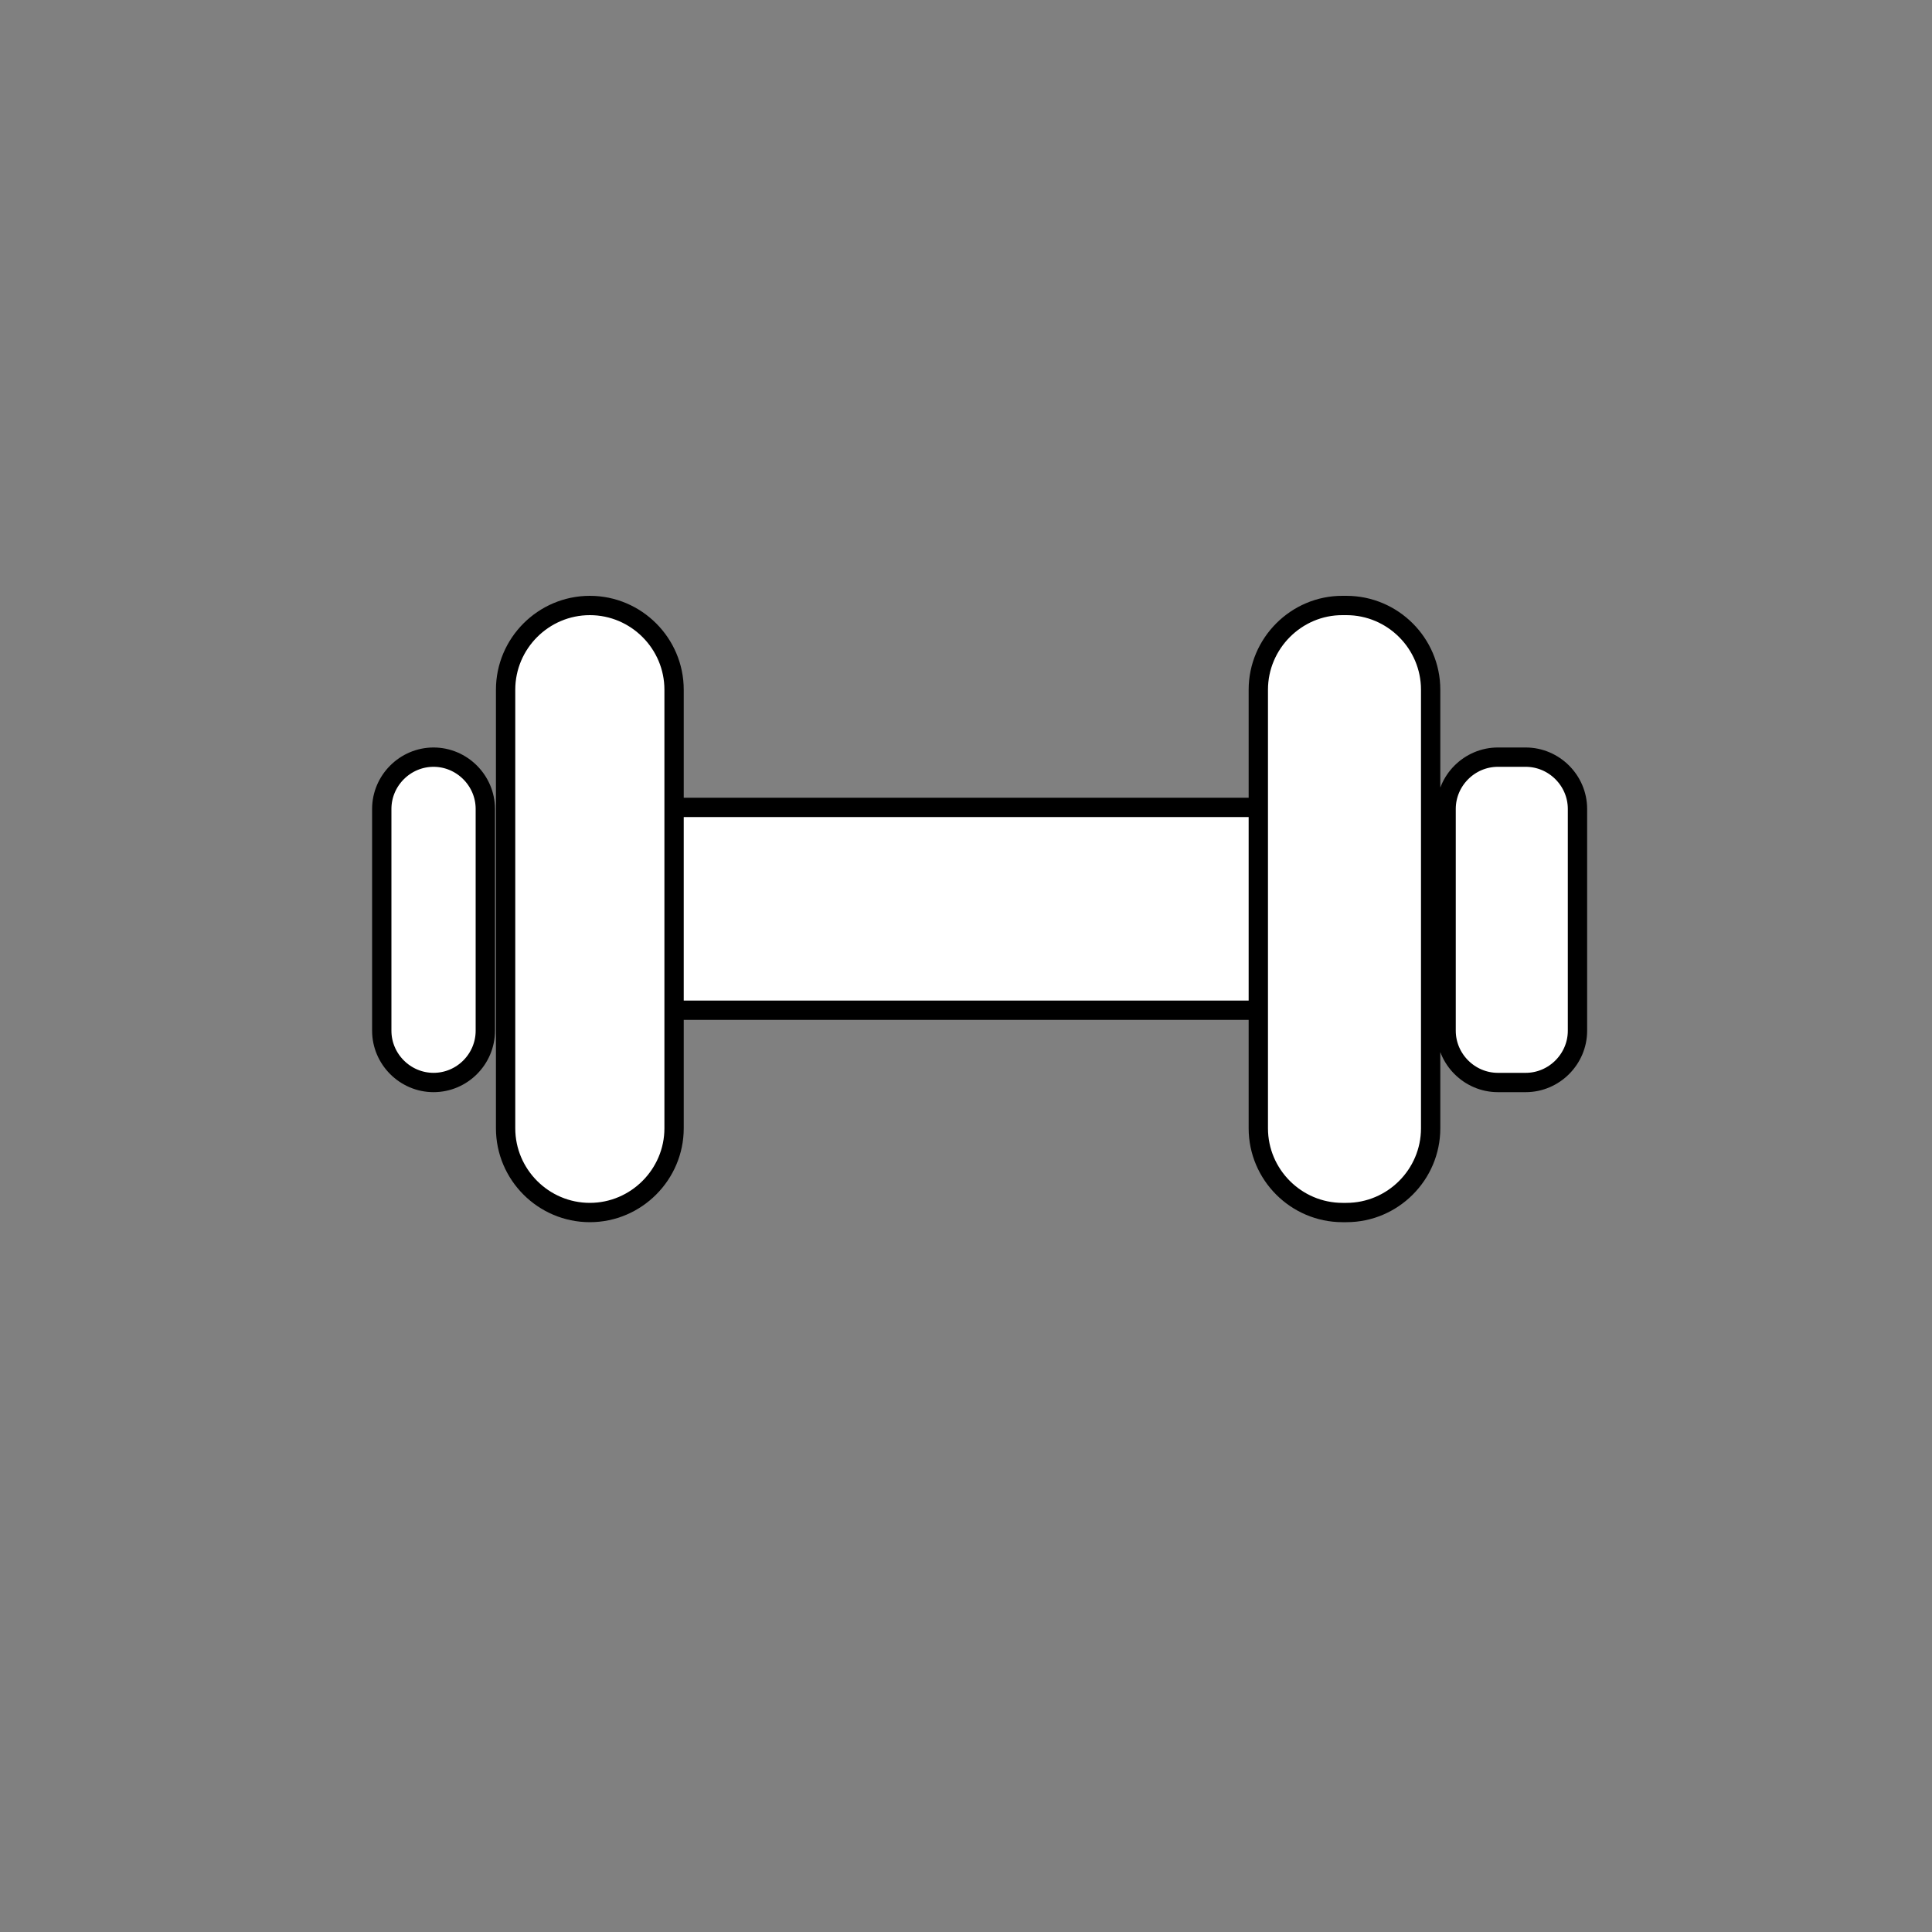<?xml version="1.0" encoding="utf-8"?>
<!-- Generator: Adobe Illustrator 26.2.1, SVG Export Plug-In . SVG Version: 6.00 Build 0)  -->
<svg version="1.1" id="Layer_1" xmlns="http://www.w3.org/2000/svg" xmlns:xlink="http://www.w3.org/1999/xlink" x="0px" y="0px"
	 viewBox="0 0 100 100" style="enable-background:new 0 0 100 100;" xml:space="preserve">
<rect x="0" y="0" width="100" height="100" fill="#808080" stroke="none"/>
<style type="text/css">
	.st0{fill:#FFFFFF;stroke:#000000;stroke-miterlimit:10;}
	.st1{stroke:#FFFFFF;stroke-width:0.75;stroke-miterlimit:10;}
</style>
<path class="st0" d="M30.53,62.76L30.53,62.76c-2.4,0-4.36-1.96-4.36-4.36V35.7c0-2.4,1.96-4.36,4.36-4.36h0
	c2.4,0,4.36,1.96,4.36,4.36v22.7C34.89,60.79,32.93,62.76,30.53,62.76z M25.12,53.35V41.87c0-1.47-1.21-2.68-2.68-2.68h0
	c-1.47,0-2.68,1.21-2.68,2.68v11.48c0,1.47,1.21,2.68,2.68,2.68h0C23.92,56.03,25.12,54.82,25.12,53.35z M65.13,35.7v22.7
	c0,2.4,1.96,4.36,4.36,4.36h0.2c2.4,0,4.36-1.96,4.36-4.36V35.7c0-2.4-1.96-4.36-4.36-4.36h-0.2C67.1,31.33,65.13,33.3,65.13,35.7z
	 M74.85,41.87v11.48c0,1.47,1.21,2.68,2.68,2.68h1.44c1.47,0,2.68-1.21,2.68-2.68V41.87c0-1.47-1.21-2.68-2.68-2.68h-1.44
	C76.06,39.19,74.85,40.4,74.85,41.87z M65.13,41.79H34.89v10.5h30.24V41.79z"/>
<path class="st1" d="M151.3,61.69L151.3,61.69c-2.28,0-4.15-1.87-4.15-4.15V41.22c0-2.28,1.87-4.15,4.15-4.15h0
	c2.28,0,4.15,1.87,4.15,4.15v16.32C155.45,59.82,153.58,61.69,151.3,61.69z M147.22,55.43V44.5c0-1.4-1.15-2.55-2.55-2.55h0
	c-1.4,0-2.55,1.15-2.55,2.55v10.93c0,1.4,1.15,2.55,2.55,2.55h0C146.07,57.98,147.22,56.83,147.22,55.43z M181.87,41.22v16.32
	c0,2.28,1.87,4.15,4.15,4.15h0c2.28,0,4.15-1.87,4.15-4.15V41.22c0-2.28-1.87-4.15-4.15-4.15h0
	C183.74,37.06,181.87,38.93,181.87,41.22z M190.1,43.33v10.93c0,1.4,1.15,2.55,2.55,2.55l0,0c1.4,0,2.55-1.15,2.55-2.55V43.33
	c0-1.4-1.15-2.55-2.55-2.55l0,0C191.25,40.78,190.1,41.93,190.1,43.33z M181.87,46.1h-26.41v7h26.41V46.1z"/>
</svg>
